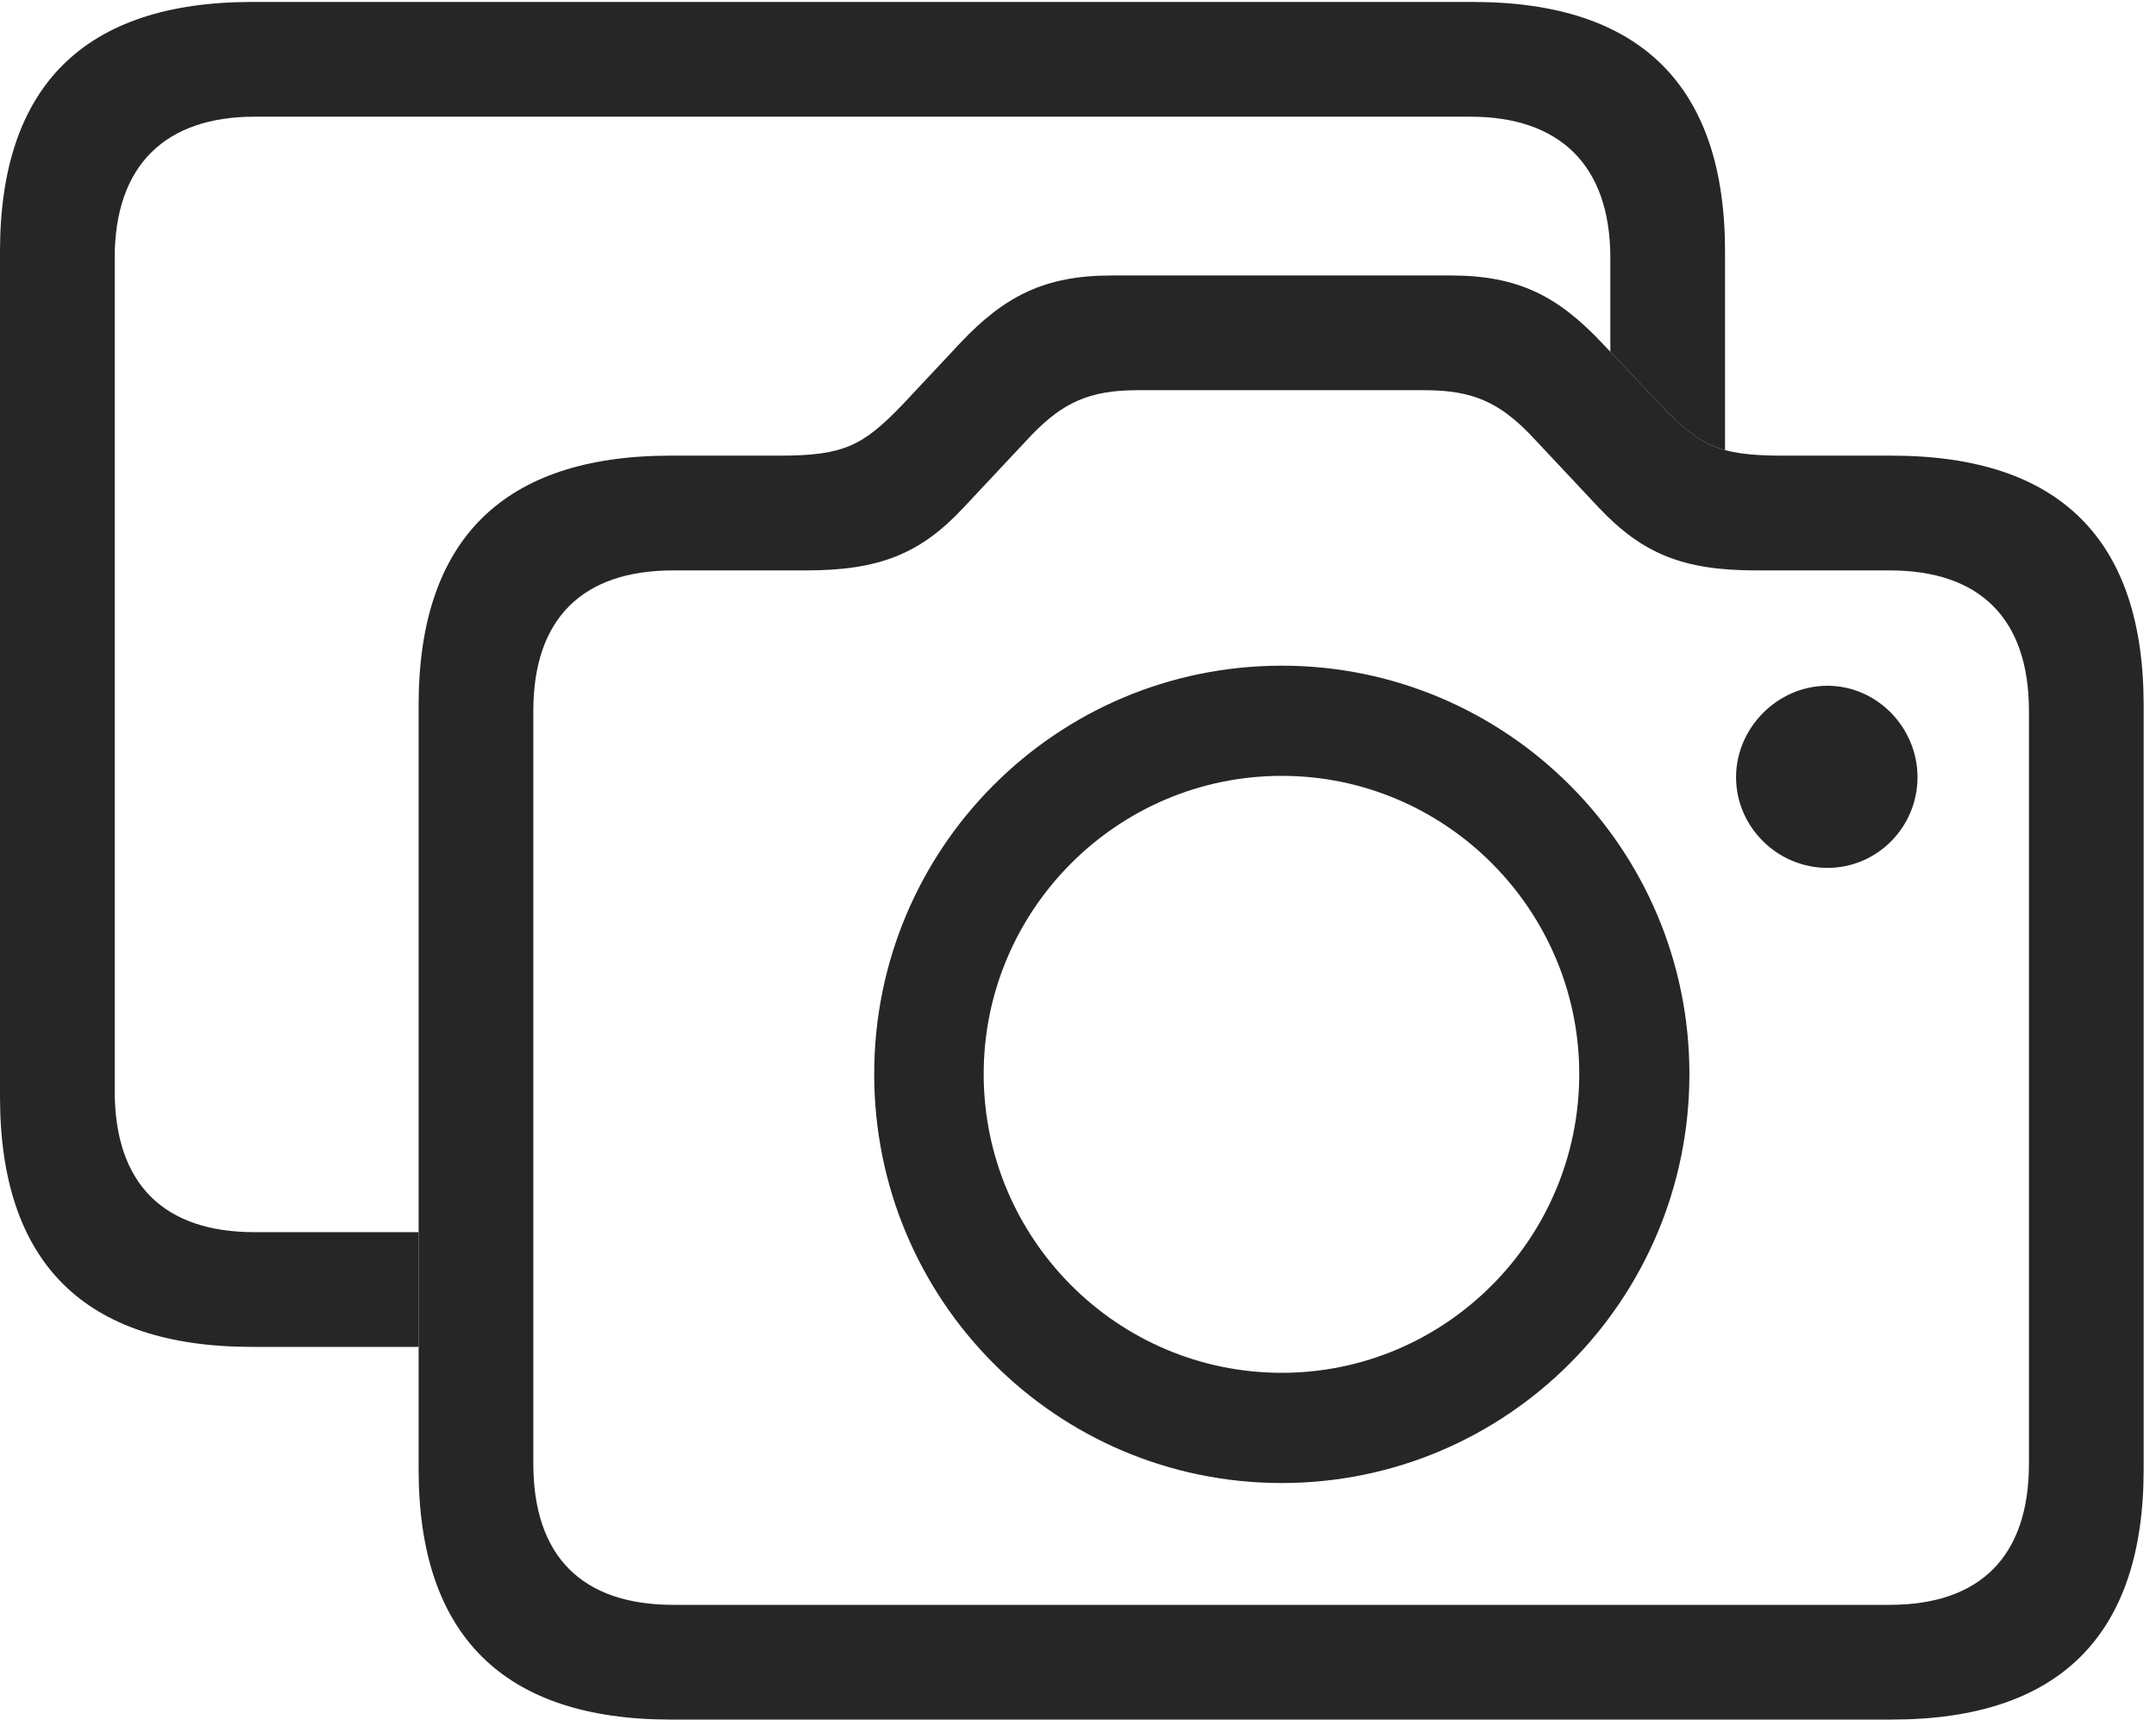 <?xml version="1.0" encoding="UTF-8"?>
<!--Generator: Apple Native CoreSVG 326-->
<!DOCTYPE svg
PUBLIC "-//W3C//DTD SVG 1.1//EN"
       "http://www.w3.org/Graphics/SVG/1.1/DTD/svg11.dtd">
<svg version="1.1" xmlns="http://www.w3.org/2000/svg" xmlns:xlink="http://www.w3.org/1999/xlink" viewBox="0 0 64.981 51.816">
 <g>
  <rect height="51.816" opacity="0" width="64.981" x="0" y="0"/>
  <path d="M51.992 7.578L51.992 13.562C51.262 13.363 50.773 12.958 50.059 12.207L48.535 10.6L48.535 7.773C48.535 4.961 46.992 3.516 44.316 3.516L7.676 3.516C5 3.516 3.457 4.961 3.457 7.773L3.457 32.871C3.457 35.684 4.941 37.129 7.676 37.129L12.617 37.129L12.617 40.586L7.598 40.586C2.539 40.586 0 38.047 0 33.047L0 7.578C0 2.598 2.539 0.059 7.598 0.059L44.395 0.059C49.453 0.059 51.992 2.598 51.992 7.578Z" fill="black" fill-opacity="0.85"/>
  <path d="M20.215 51.816L57.012 51.816C62.07 51.816 64.609 49.277 64.609 44.277L64.609 21.25C64.609 16.25 62.07 13.73 57.012 13.73L53.711 13.73C51.777 13.73 51.211 13.418 50.059 12.207L48.281 10.332C46.953 8.926 45.762 8.301 43.73 8.301L33.496 8.301C31.484 8.301 30.273 8.926 28.945 10.332L27.188 12.207C26.016 13.418 25.449 13.73 23.516 13.73L20.215 13.73C15.176 13.73 12.617 16.25 12.617 21.25L12.617 44.277C12.617 49.277 15.176 51.816 20.215 51.816ZM20.293 48.359C17.559 48.359 16.074 46.914 16.074 44.102L16.074 21.426C16.074 18.633 17.559 17.188 20.293 17.188L24.297 17.188C26.484 17.188 27.734 16.699 29.043 15.293L31.113 13.086C32.031 12.148 32.812 11.758 34.277 11.758L42.949 11.758C44.414 11.758 45.195 12.148 46.113 13.086L48.184 15.293C49.512 16.699 50.742 17.188 52.93 17.188L56.953 17.188C59.668 17.188 61.152 18.633 61.152 21.426L61.152 44.102C61.152 46.914 59.668 48.359 56.953 48.359ZM38.633 44.688C45.41 44.688 50.918 39.18 50.918 32.363C50.918 25.566 45.41 20.059 38.633 20.059C31.836 20.059 26.348 25.566 26.348 32.363C26.348 39.18 31.836 44.688 38.633 44.688ZM38.633 41.367C33.672 41.367 29.648 37.324 29.648 32.363C29.648 27.422 33.672 23.379 38.633 23.379C43.574 23.379 47.598 27.422 47.598 32.363C47.598 37.324 43.574 41.367 38.633 41.367ZM55.078 26.152C56.582 26.152 57.793 24.922 57.793 23.418C57.793 21.934 56.582 20.664 55.078 20.664C53.574 20.664 52.324 21.934 52.324 23.418C52.324 24.922 53.574 26.152 55.078 26.152Z" fill="black" fill-opacity="0.85"/>
 </g>
</svg>
